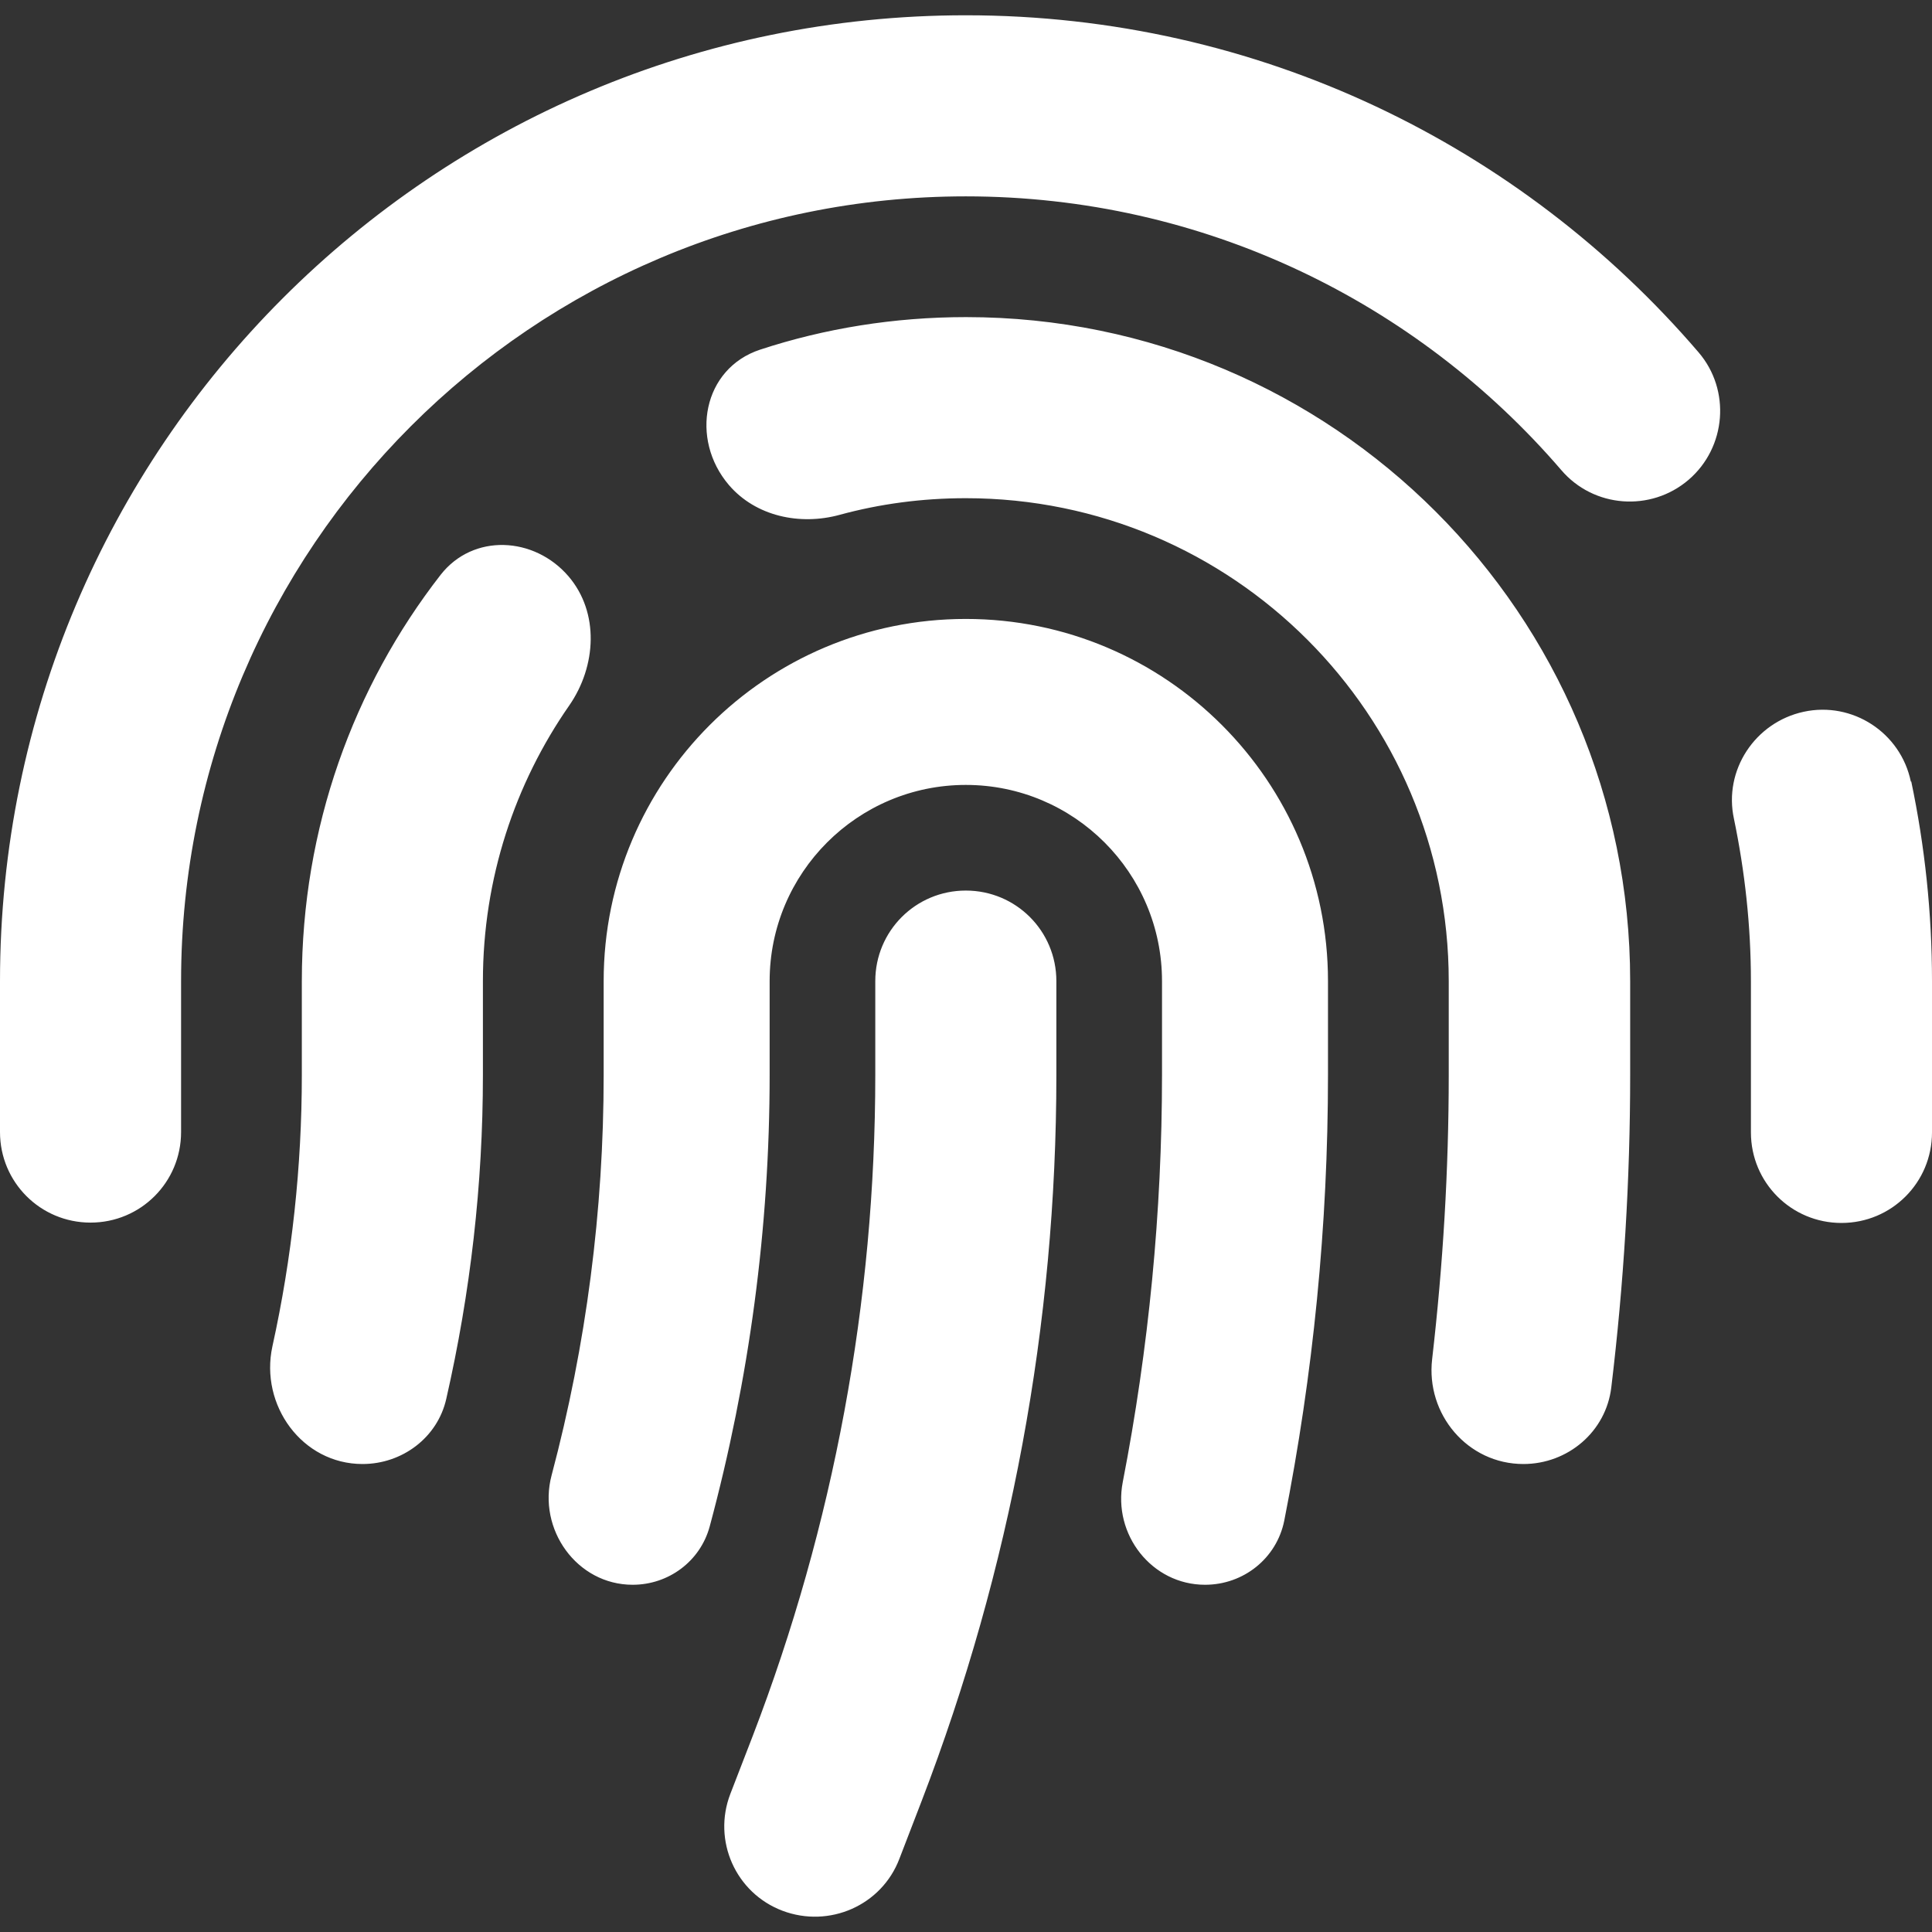 <?xml version="1.0" encoding="UTF-8"?>
<svg xmlns="http://www.w3.org/2000/svg" width="22" height="22" viewBox="0 0 22 22" fill="none">
  <rect x="0" y="0" width="22" height="22" fill="#333333" stroke="none"/>
  <path d="M2.062 11.172C2.062 6.236 6.062 2.236 10.998 2.236C13.709 2.236 16.136 3.444 17.777 5.351C18.146 5.785 18.799 5.832 19.229 5.463C19.659 5.093 19.71 4.44 19.341 4.011C17.326 1.661 14.336 0.174 10.998 0.174C4.923 0.174 0 5.098 0 11.172V12.891C0 13.462 0.46 13.922 1.031 13.922C1.602 13.922 2.062 13.462 2.062 12.891V11.172ZM21.759 8.9C21.643 8.341 21.093 7.985 20.539 8.105C19.985 8.225 19.624 8.771 19.745 9.325C19.869 9.922 19.938 10.541 19.938 11.177V12.895C19.938 13.466 20.398 13.926 20.969 13.926C21.54 13.926 22 13.466 22 12.895V11.172C22 10.395 21.918 9.634 21.764 8.9H21.759ZM10.998 3.611C10.182 3.611 9.391 3.74 8.657 3.981C8.004 4.195 7.853 4.999 8.3 5.523C8.605 5.879 9.108 5.987 9.563 5.862C10.018 5.738 10.499 5.673 10.998 5.673C14.035 5.673 16.497 8.135 16.497 11.172V12.242C16.497 13.325 16.432 14.403 16.308 15.477C16.235 16.104 16.712 16.671 17.347 16.671C17.854 16.671 18.288 16.302 18.348 15.799C18.49 14.622 18.563 13.436 18.563 12.246V11.172C18.563 6.996 15.178 3.611 11.002 3.611H10.998ZM6.474 6.563C6.083 6.107 5.387 6.073 5.018 6.545C4.025 7.821 3.437 9.428 3.437 11.172V12.242C3.437 13.281 3.325 14.321 3.102 15.331C2.956 16.001 3.441 16.671 4.128 16.671C4.58 16.671 4.983 16.37 5.082 15.928C5.357 14.721 5.499 13.488 5.499 12.242V11.172C5.499 10.004 5.864 8.921 6.483 8.032C6.792 7.585 6.826 6.975 6.474 6.563ZM10.998 7.048C8.721 7.048 6.874 8.895 6.874 11.172V12.242C6.874 13.784 6.676 15.314 6.281 16.8C6.118 17.414 6.569 18.046 7.204 18.046C7.613 18.046 7.973 17.779 8.081 17.384C8.532 15.709 8.764 13.982 8.764 12.242V11.172C8.764 9.939 9.765 8.938 10.998 8.938C12.231 8.938 13.232 9.939 13.232 11.172V12.242C13.232 13.801 13.081 15.352 12.785 16.877C12.669 17.474 13.116 18.046 13.722 18.046C14.16 18.046 14.538 17.745 14.624 17.316C14.954 15.649 15.122 13.952 15.122 12.242V11.172C15.122 8.895 13.275 7.048 10.998 7.048ZM12.029 11.172C12.029 10.601 11.569 10.141 10.998 10.141C10.427 10.141 9.967 10.601 9.967 11.172V12.242C9.967 14.815 9.494 17.367 8.571 19.769L8.317 20.426C8.111 20.959 8.377 21.556 8.91 21.758C9.443 21.959 10.04 21.698 10.242 21.165L10.495 20.508C11.509 17.87 12.029 15.069 12.029 12.242V11.172Z" fill="white"/>
</svg>